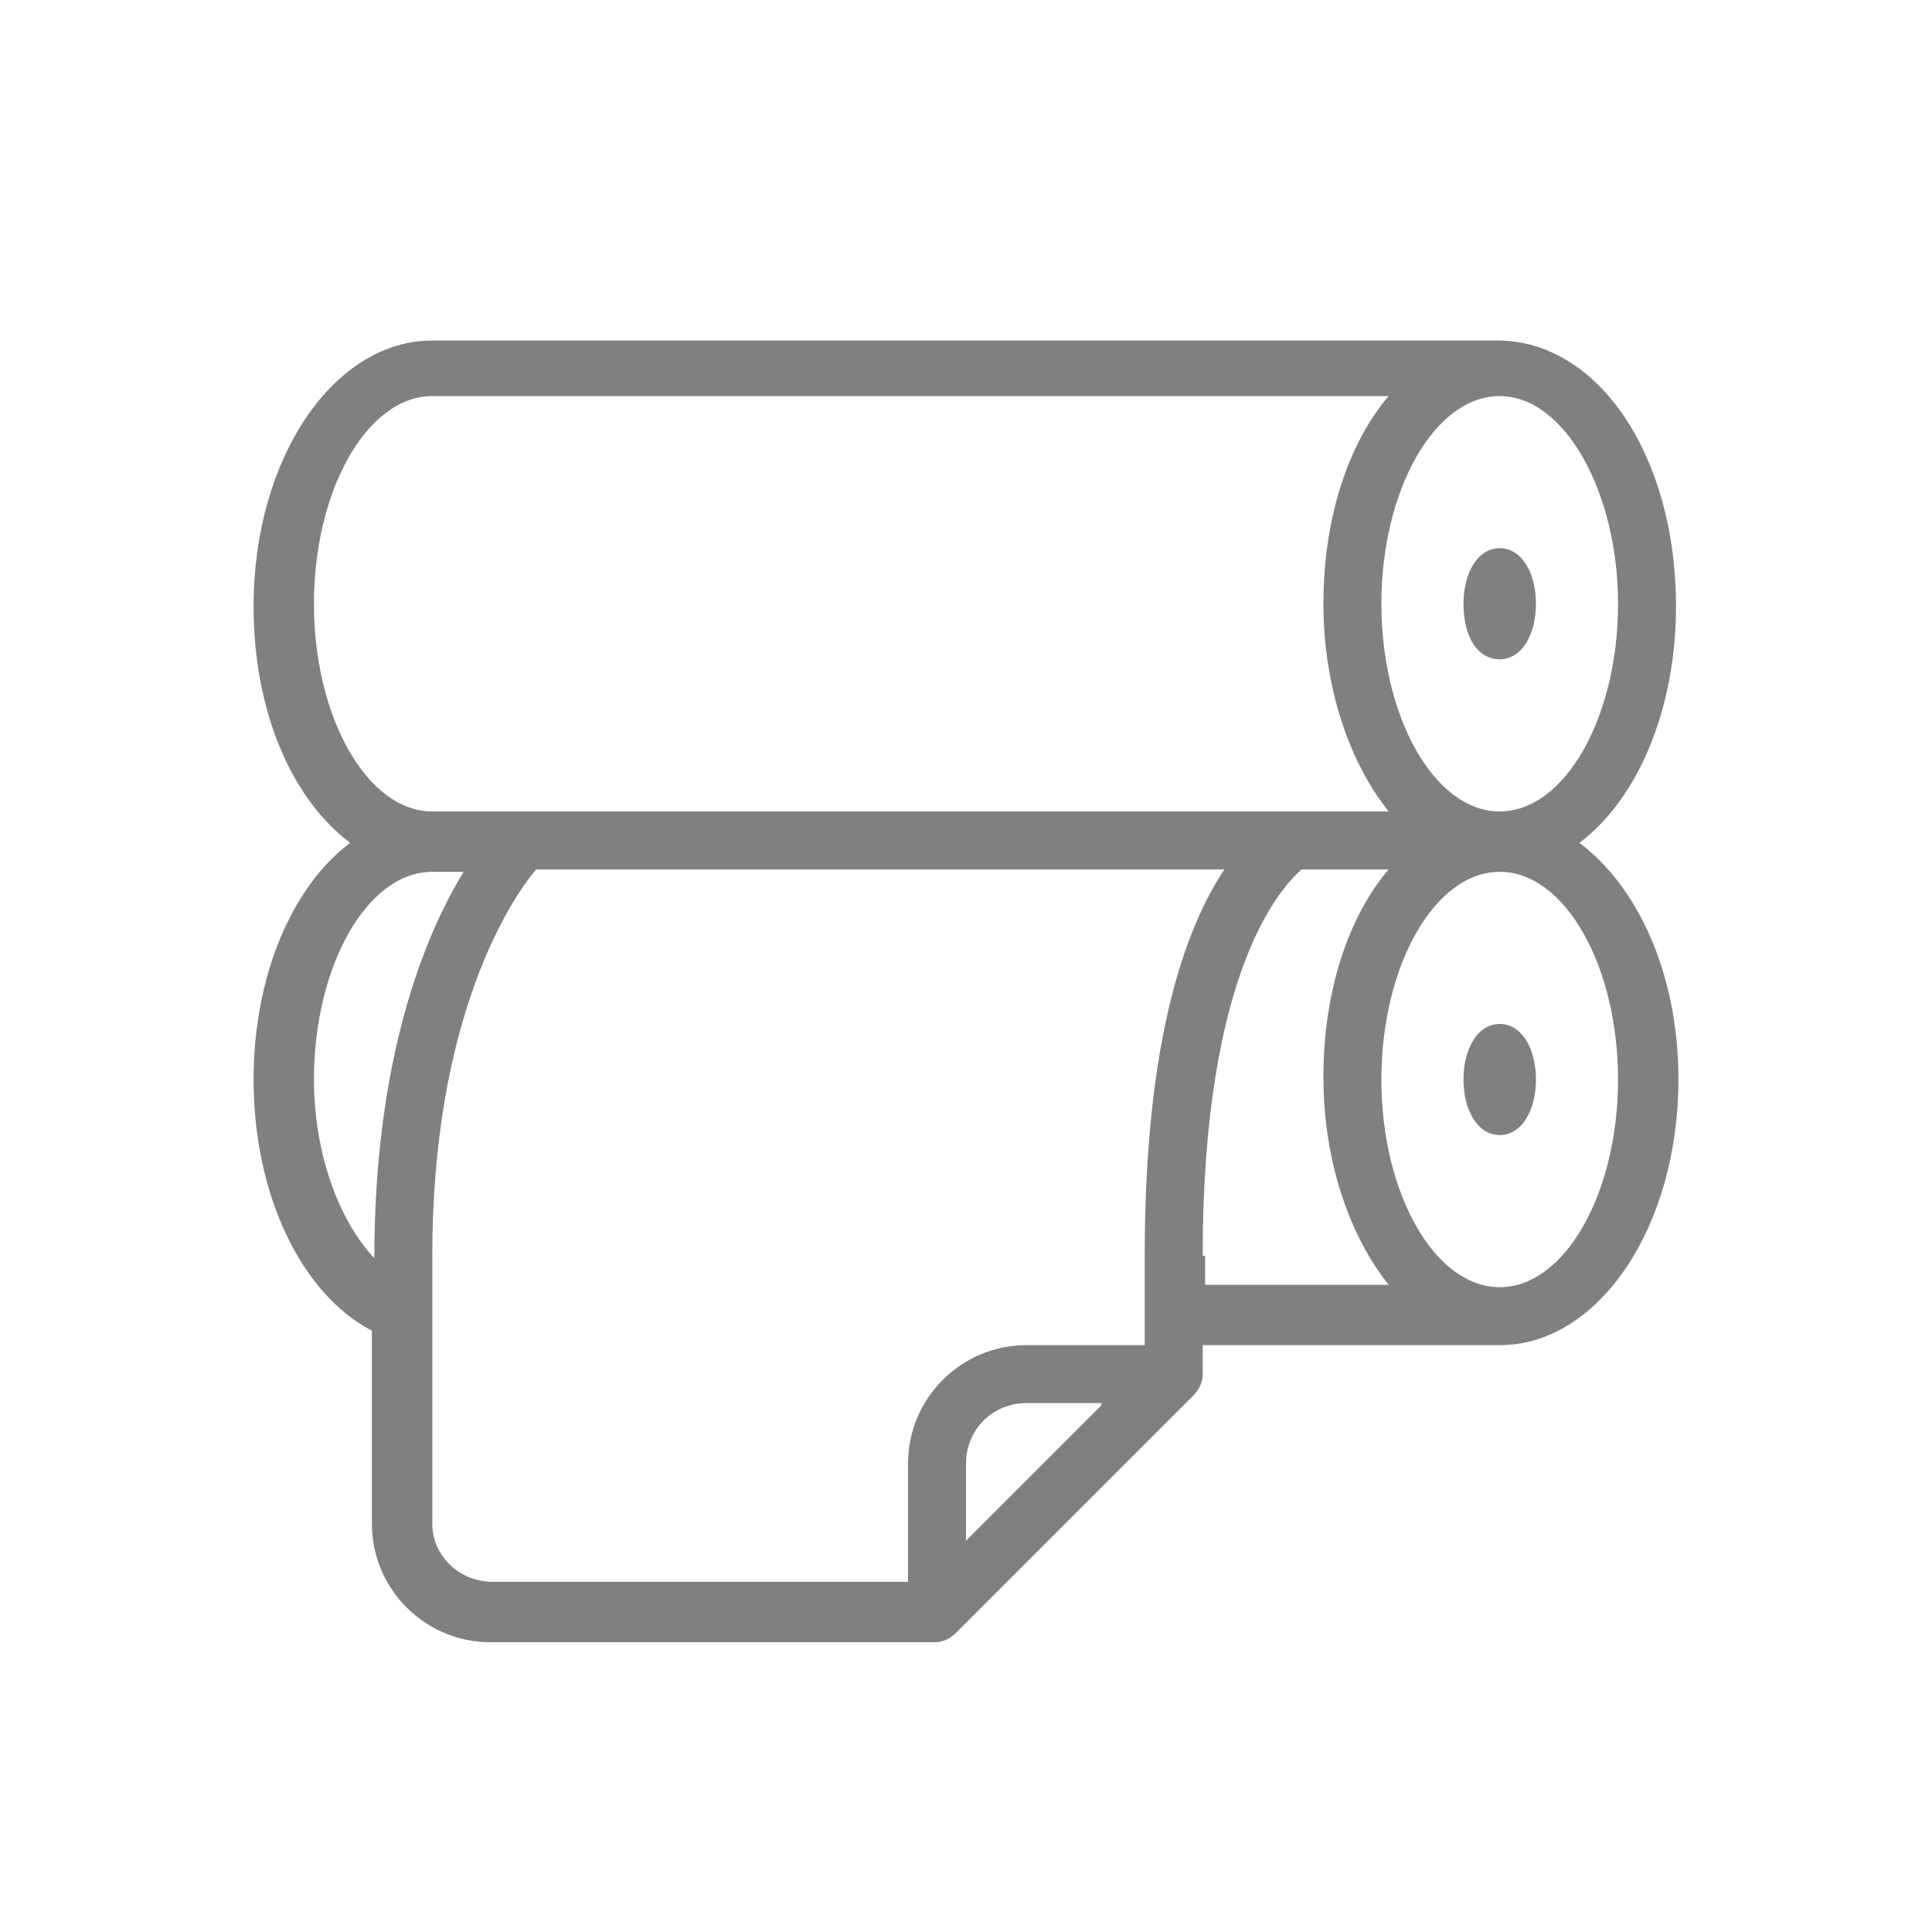 <svg width="80" height="80" viewBox="0 0 80 80" fill="none" xmlns="http://www.w3.org/2000/svg">
<path d="M62.1 27.3C63 27.3 63.6 26.3 63.6 25C63.6 23.7 63 22.7 62.1 22.7C61.2 22.7 60.6 23.7 60.6 25C60.6 26.4 61.2 27.3 62.1 27.3Z" fill="#808080"/>
<path d="M65.4 34.9C67.8 33.1 69.4 29.4 69.4 25.1C69.4 18.9 66.2 14.1 62 14.1H17.9C13.8 14.1 10.5 19 10.5 25.1C10.5 29.5 12.1 33.1 14.5 34.9C12.1 36.7 10.5 40.4 10.5 44.7C10.5 49.5 12.5 53.6 15.4 55.1V63.1C15.4 65.8 17.6 68 20.3 68H38.7C39 68 39.3 67.9 39.6 67.6L49.4 57.8C49.6 57.6 49.8 57.3 49.8 56.9V55.7H62.1C66.2 55.7 69.5 50.8 69.5 44.7C69.5 40.3 67.8 36.7 65.4 34.9ZM67 25C67 29.7 64.8 33.6 62.1 33.6C59.4 33.6 57.2 29.7 57.2 25C57.2 20.3 59.4 16.4 62.1 16.4C64.8 16.4 67 20.4 67 25ZM13 25C13 20.3 15.2 16.4 17.9 16.4H57.5C55.8 18.4 54.8 21.5 54.8 25C54.8 28.5 55.9 31.6 57.5 33.6H17.9C15.2 33.6 13 29.7 13 25ZM13 44.7C13 40 15.2 36.1 17.9 36.1H19.2C17.6 38.7 15.5 43.8 15.5 52.1C14 50.5 13 47.7 13 44.7ZM17.9 63.1V52C17.9 42.2 21.1 37.3 22.2 36H50.7C49.1 38.4 47.4 43 47.4 52V55.7H42.5C39.8 55.7 37.6 57.9 37.6 60.6V65.5H20.4C19 65.5 17.9 64.4 17.9 63.1ZM45.6 58.2L40 63.8V60.6C40 59.2 41.1 58.1 42.5 58.1H45.6V58.2ZM49.8 52C49.8 40.1 53.1 36.7 53.9 36H57.5C55.8 38 54.8 41.1 54.8 44.6C54.8 48.1 55.9 51.2 57.5 53.2H49.9V52H49.8ZM62.1 53.3C59.4 53.3 57.2 49.4 57.2 44.7C57.2 40 59.4 36.1 62.1 36.1C64.8 36.1 67 40 67 44.7C67 49.4 64.8 53.3 62.1 53.3Z" fill="#808080"/>
<path d="M62.1 42.4C61.2 42.4 60.6 43.4 60.6 44.7C60.6 46 61.2 47 62.1 47C63 47 63.6 46 63.6 44.7C63.6 43.4 63 42.4 62.1 42.4Z" fill="#808080"/>
</svg>
